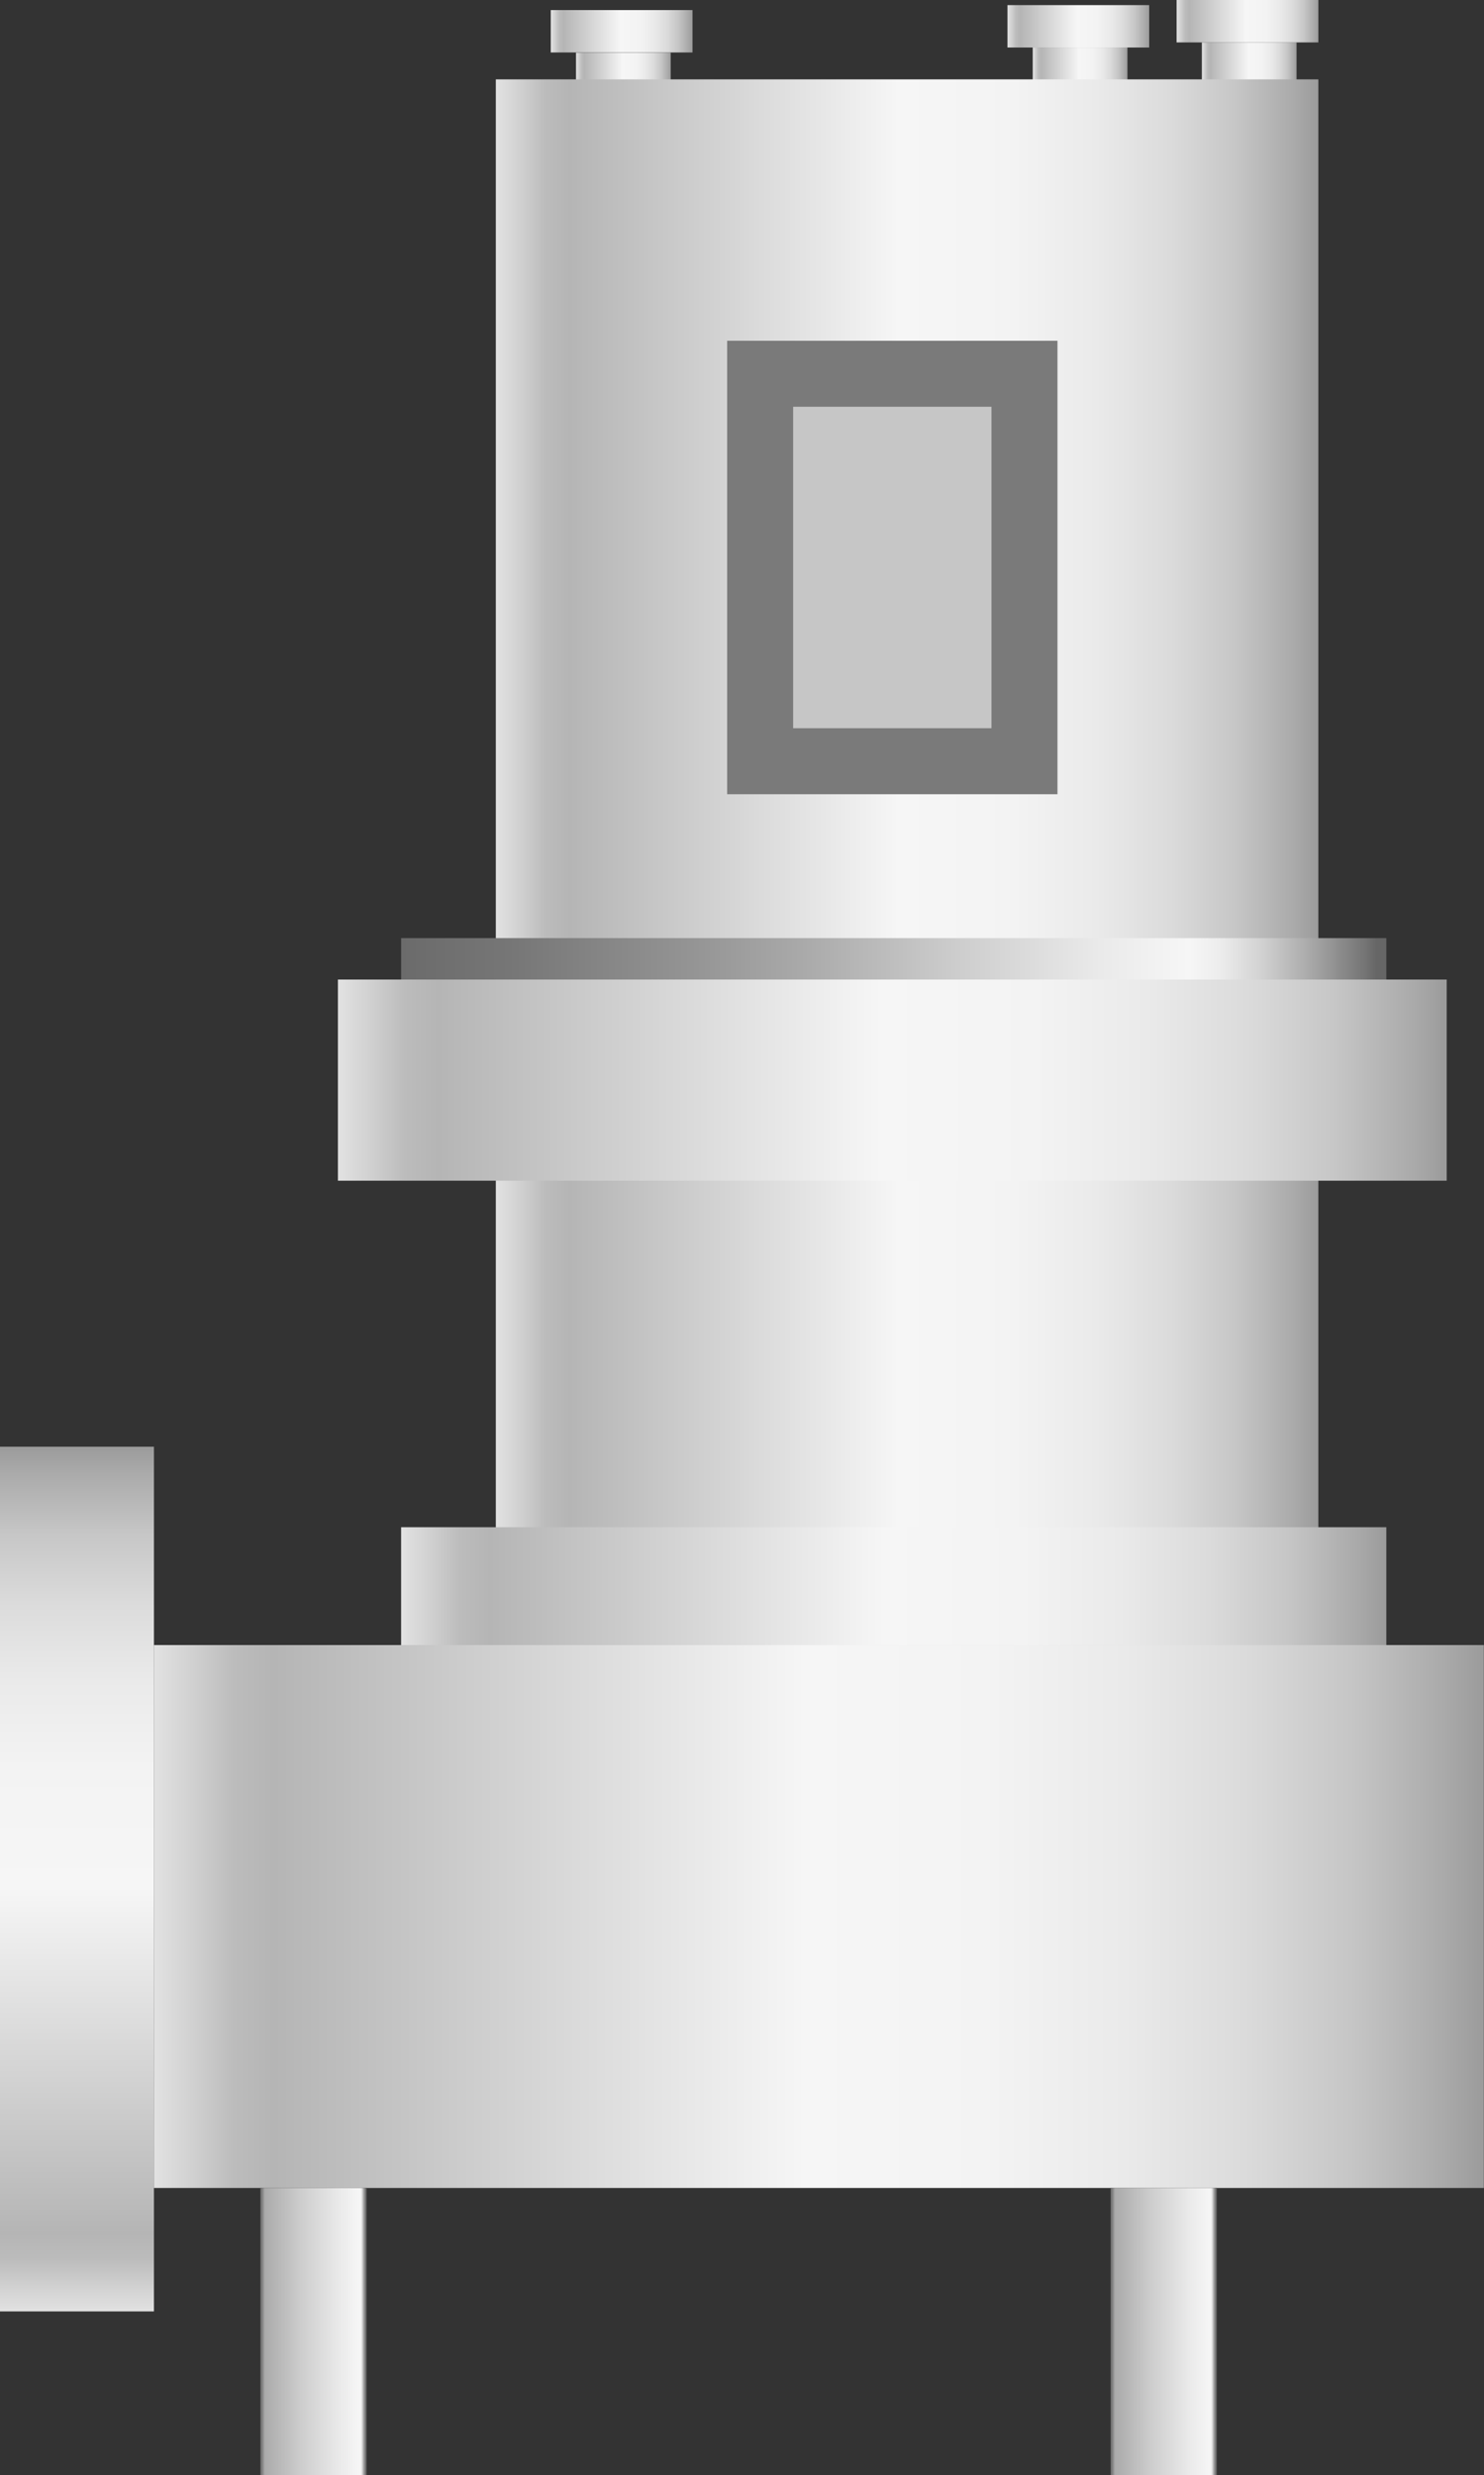 <svg xmlns="http://www.w3.org/2000/svg" xmlns:xlink="http://www.w3.org/1999/xlink" viewBox="0 0 89.94 150"><rect x="0" y="0" width="89.94" height="150" fill="#333333" stroke="none"/><defs><style>.cls-1{fill:url(#未命名的渐变_105);}.cls-2{fill:url(#未命名的渐变_105-2);}.cls-3{fill:url(#未命名的渐变_105-3);}.cls-4{fill:url(#未命名的渐变_105-4);}.cls-5{fill:url(#未命名的渐变_105-5);}.cls-6{fill:url(#未命名的渐变_105-6);}.cls-7{fill:url(#未命名的渐变_105-7);}.cls-8{fill:url(#未命名的渐变_105-8);}.cls-9{fill:url(#未命名的渐变_105-9);}.cls-10{fill:url(#未命名的渐变_105-10);}.cls-11{fill:url(#未命名的渐变_67);}.cls-12{fill:url(#未命名的渐变_105-11);}.cls-13{fill:url(#未命名的渐变_74);}.cls-14{fill:url(#未命名的渐变_74-2);}.cls-15{fill:#c6c6c6;stroke:#7a7a7a;stroke-miterlimit:10;stroke-width:4px;}</style><linearGradient id="未命名的渐变_105" x1="34.91" y1="4.78" x2="40.65" y2="4.78" gradientUnits="userSpaceOnUse"><stop offset="0" stop-color="#e2e2e2"/><stop offset="0.03" stop-color="#d0d0d0"/><stop offset="0.06" stop-color="#bcbcbc"/><stop offset="0.09" stop-color="#b5b5b5"/><stop offset="0.49" stop-color="#f6f6f6"/><stop offset="0.63" stop-color="#f3f3f3"/><stop offset="0.73" stop-color="#eaeaea"/><stop offset="0.82" stop-color="#dbdbdb"/><stop offset="0.9" stop-color="#c6c6c6"/><stop offset="0.97" stop-color="#aaa"/><stop offset="1" stop-color="#9b9b9b"/></linearGradient><linearGradient id="未命名的渐变_105-2" x1="33.38" y1="1.9" x2="41.96" y2="1.9" xlink:href="#未命名的渐变_105"/><linearGradient id="未命名的渐变_105-3" x1="62.59" y1="4.47" x2="68.33" y2="4.47" xlink:href="#未命名的渐变_105"/><linearGradient id="未命名的渐变_105-4" x1="4.67" y1="140.08" x2="4.67" y2="87.67" xlink:href="#未命名的渐变_105"/><linearGradient id="未命名的渐变_105-5" x1="61.06" y1="1.59" x2="69.65" y2="1.59" xlink:href="#未命名的渐变_105"/><linearGradient id="未命名的渐变_105-6" x1="72.84" y1="4.17" x2="78.59" y2="4.17" xlink:href="#未命名的渐变_105"/><linearGradient id="未命名的渐变_105-7" x1="71.31" y1="1.29" x2="79.9" y2="1.29" xlink:href="#未命名的渐变_105"/><linearGradient id="未命名的渐变_105-8" x1="30.05" y1="49.2" x2="79.9" y2="49.2" xlink:href="#未命名的渐变_105"/><linearGradient id="未命名的渐变_105-9" x1="20.48" y1="65.45" x2="87.68" y2="65.45" xlink:href="#未命名的渐变_105"/><linearGradient id="未命名的渐变_105-10" x1="24.31" y1="96.12" x2="84.02" y2="96.12" xlink:href="#未命名的渐变_105"/><linearGradient id="未命名的渐变_67" x1="24.31" y1="58.1" x2="84.02" y2="58.1" gradientUnits="userSpaceOnUse"><stop offset="0" stop-color="#6b6b6b"/><stop offset="0.11" stop-color="#767676"/><stop offset="0.3" stop-color="#959595"/><stop offset="0.41" stop-color="#aaa"/><stop offset="0.56" stop-color="#ccc"/><stop offset="0.71" stop-color="#eaeaea"/><stop offset="0.8" stop-color="#f6f6f6"/><stop offset="0.83" stop-color="#ededed"/><stop offset="0.87" stop-color="#d4d4d4"/><stop offset="0.92" stop-color="#ababab"/><stop offset="0.98" stop-color="#737373"/><stop offset="0.99" stop-color="#666"/></linearGradient><linearGradient id="未命名的渐变_105-11" x1="9.33" y1="116.14" x2="89.94" y2="116.14" xlink:href="#未命名的渐变_105"/><linearGradient id="未命名的渐变_74" x1="15.78" y1="141.3" x2="22.22" y2="141.3" gradientUnits="userSpaceOnUse"><stop offset="0" stop-color="#6b6b6b"/><stop offset="0.01" stop-color="#767676"/><stop offset="0.03" stop-color="#959595"/><stop offset="0.04" stop-color="#aaa"/><stop offset="0.37" stop-color="#ccc"/><stop offset="0.74" stop-color="#eaeaea"/><stop offset="0.94" stop-color="#f6f6f6"/><stop offset="0.95" stop-color="#ededed"/><stop offset="0.96" stop-color="#d4d4d4"/><stop offset="0.97" stop-color="#ababab"/><stop offset="0.99" stop-color="#737373"/><stop offset="0.99" stop-color="#666"/></linearGradient><linearGradient id="未命名的渐变_74-2" x1="67.31" y1="141.3" x2="73.75" y2="141.3" xlink:href="#未命名的渐变_74"/></defs><title>IoT-pump（泵）</title><g id="图层_27" data-name="图层 27"><rect class="cls-1" x="34.91" y="3.19" width="5.74" height="3.19"/><rect class="cls-2" x="33.38" y="0.61" width="8.59" height="2.57"/><rect class="cls-3" x="62.59" y="2.88" width="5.74" height="3.19"/><rect class="cls-4" y="87.67" width="9.33" height="52.4"/><rect class="cls-5" x="61.06" y="0.31" width="8.59" height="2.57"/><rect class="cls-6" x="72.84" y="2.57" width="5.74" height="3.19"/><rect class="cls-7" x="71.31" width="8.59" height="2.57"/><rect class="cls-8" x="30.05" y="4.81" width="49.85" height="88.79"/><rect class="cls-9" x="20.48" y="59.36" width="67.2" height="12.19"/><rect class="cls-10" x="24.31" y="92.55" width="59.71" height="7.14"/><rect class="cls-11" x="24.31" y="56.85" width="59.71" height="2.51"/><rect class="cls-12" x="9.33" y="99.69" width="80.6" height="32.9"/><rect class="cls-13" x="15.78" y="132.59" width="6.44" height="17.41"/><rect class="cls-14" x="67.31" y="132.59" width="6.44" height="17.41"/><rect class="cls-15" x="46.07" y="22.65" width="16.02" height="23.48"/></g></svg>